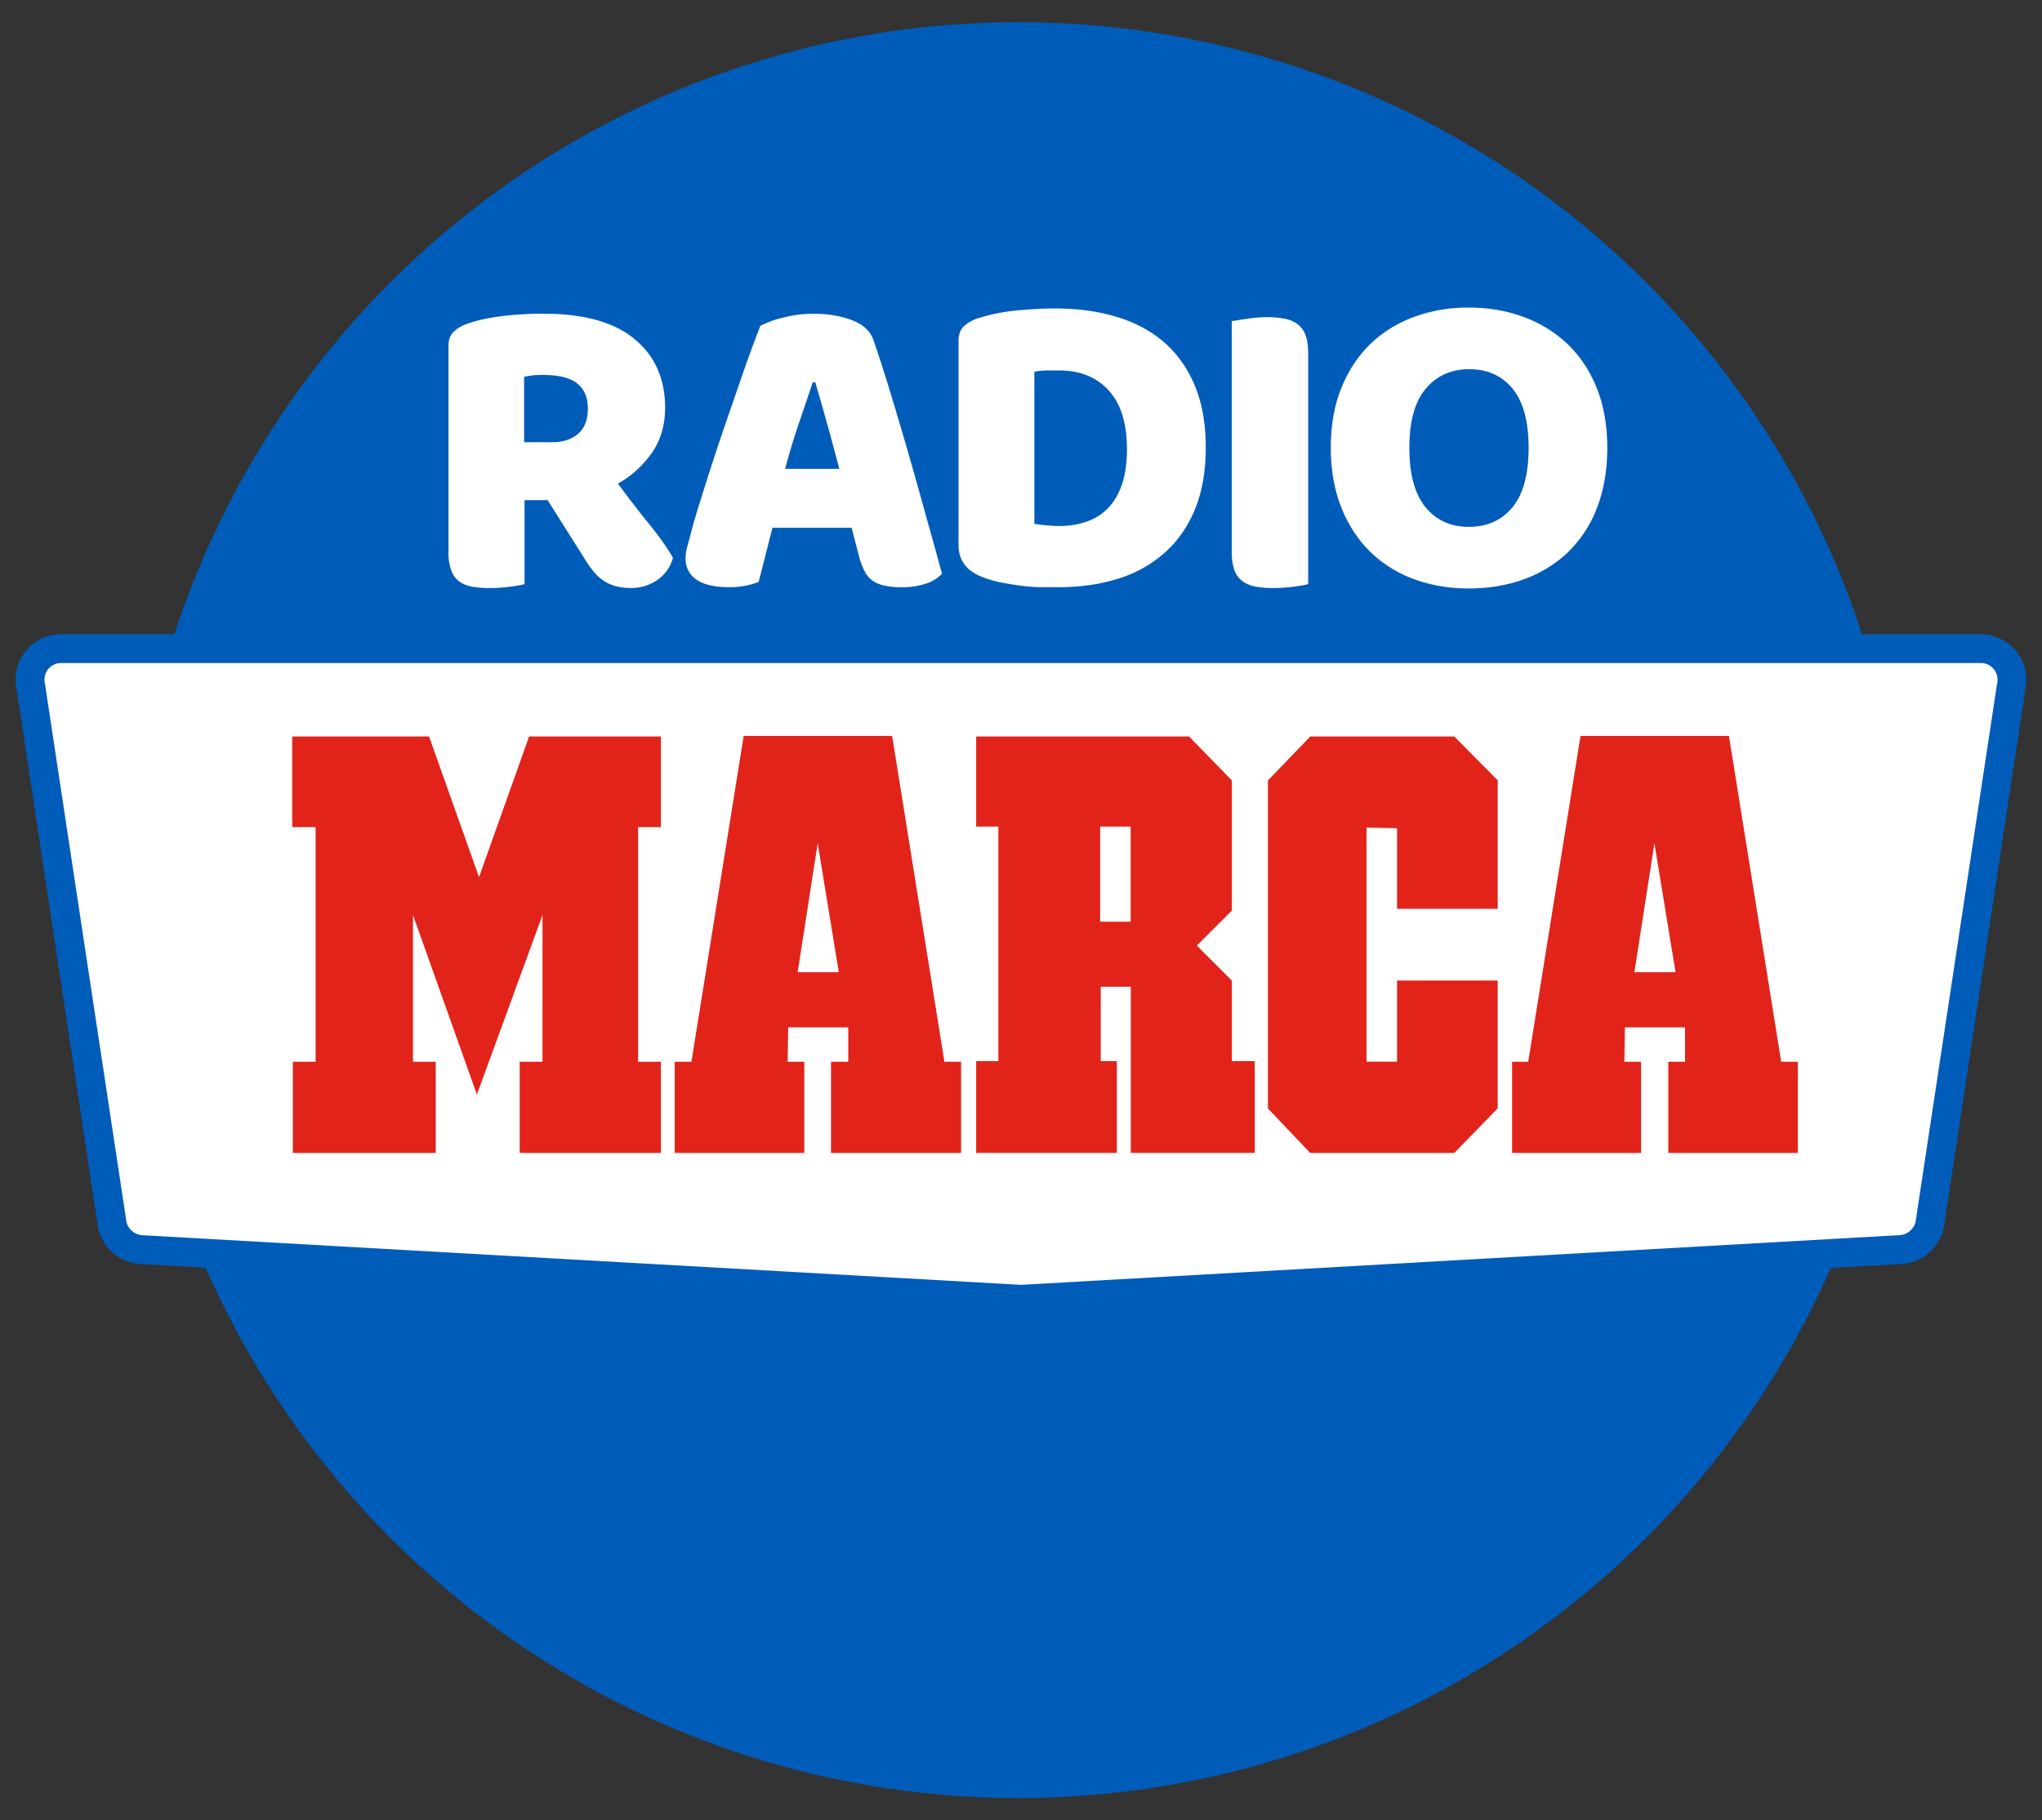 <?xml version="1.0" encoding="UTF-8" standalone="no"?>
<!-- Created with Inkscape (http://www.inkscape.org/) -->

<svg
   width="46mm"
   height="41mm"
   viewBox="0 0 46 41"
   version="1.1"
   id="svg1462"
   sodipodi:docname="radiomarca.svg"
   inkscape:version="1.1.1 (3bf5ae0d25, 2021-09-20)"
   xmlns:inkscape="http://www.inkscape.org/namespaces/inkscape"
   xmlns:sodipodi="http://sodipodi.sourceforge.net/DTD/sodipodi-0.dtd"
   xmlns:xlink="http://www.w3.org/1999/xlink"
   xmlns="http://www.w3.org/2000/svg"
   xmlns:svg="http://www.w3.org/2000/svg">
  <rect x="0" y="0" width="46" height="41" fill="#333333" stroke="none"/>
  <sodipodi:namedview
     id="namedview40"
     pagecolor="#ffffff"
     bordercolor="#666666"
     borderopacity="1.0"
     inkscape:pageshadow="2"
     inkscape:pageopacity="0.0"
     inkscape:pagecheckerboard="0"
     inkscape:document-units="mm"
     showgrid="false"
     inkscape:zoom="0.06402836"
     inkscape:cx="-5630.3175"
     inkscape:cy="2358.33"
     inkscape:window-width="1920"
     inkscape:window-height="1041"
     inkscape:window-x="1920"
     inkscape:window-y="39"
     inkscape:window-maximized="1"
     inkscape:current-layer="svg1462" />
  <defs
     id="defs1459">
    <circle
       id="SVGID_1_"
       cx="15"
       cy="15"
       r="15" />
    <linearGradient
       id="linearGradient1896"
       gradientUnits="userSpaceOnUse"
       x1="-449.34"
       y1="280.14"
       x2="-448.919"
       y2="278.849"
       gradientTransform="matrix(16.471,0,0,-16.471,7414.148,4620)">
      <stop
         offset=".003"
         stop-opacity=".2"
         id="stop1892" />
      <stop
         offset="1"
         stop-opacity="0"
         id="stop1894" />
    </linearGradient>
    <defs
       id="defs1656">
      <circle
         id="circle2170"
         cx="15"
         cy="15"
         r="15" />
    </defs>
    <clipPath
       id="SVGID_2_">
      <use
         xlink:href="#SVGID_1_"
         overflow="visible"
         id="use1658"
         x="0"
         y="0"
         width="100%"
         height="100%" />
    </clipPath>
    <linearGradient
       id="linearGradient1883"
       gradientUnits="userSpaceOnUse"
       x1="14.124"
       y1="8.643"
       x2="21.436"
       y2="31.064">
      <stop
         offset="0"
         stop-color="#c3c3c3"
         id="stop1879" />
      <stop
         offset="1"
         stop-color="#eee"
         id="stop1881" />
    </linearGradient>
    <linearGradient
       id="a"
       gradientUnits="userSpaceOnUse"
       x1="14.124"
       y1="8.643"
       x2="21.436"
       y2="31.064">
      <stop
         offset="0"
         stop-color="#8f0000"
         id="stop1869" />
      <stop
         offset="1"
         stop-color="#af0000"
         id="stop1871" />
    </linearGradient>
  </defs>
  <g
     id="g1057"
     transform="translate(100.206,-861.867)">
    <path
       fill="none"
       d="m -100.206,861.867 h 46 v 41 h -46 z"
       id="path2002" />
    <circle
       fill="#005cb9"
       cx="-77.268"
       cy="882.367"
       r="20"
       id="circle2004" />
    <path
       d="m -88.39,873.136 v 1.889 c -0.072,0.02 -0.185,0.039 -0.34,0.059 -0.154,0.02 -0.306,0.029 -0.458,0.029 -0.15,0 -0.283,-0.012 -0.398,-0.034 a 0.7,0.7 0 0 1 -0.286,-0.123 0.546,0.546 0 0 1 -0.171,-0.246 1.183,1.183 0 0 1 -0.06,-0.413 v -4.635 c 0,-0.138 0.038,-0.244 0.114,-0.32 a 0.798,0.798 0 0 1 0.31,-0.182 c 0.223,-0.079 0.482,-0.136 0.777,-0.172 0.295,-0.037 0.61,-0.055 0.944,-0.055 0.906,0 1.587,0.191 2.046,0.571 0.459,0.38 0.689,0.896 0.689,1.544 0,0.407 -0.105,0.753 -0.315,1.043 -0.21,0.288 -0.459,0.511 -0.748,0.668 0.236,0.322 0.469,0.624 0.699,0.906 0.229,0.282 0.41,0.538 0.541,0.768 a 0.889,0.889 0 0 1 -0.359,0.503 1.032,1.032 0 0 1 -0.585,0.175 c -0.145,0 -0.269,-0.016 -0.374,-0.049 a 0.907,0.907 0 0 1 -0.275,-0.136 1.065,1.065 0 0 1 -0.217,-0.213 2.687,2.687 0 0 1 -0.187,-0.271 l -0.826,-1.309 h -0.521 z m 0.62,-1.309 c 0.25,0 0.446,-0.064 0.591,-0.192 0.144,-0.128 0.216,-0.316 0.216,-0.566 0,-0.249 -0.08,-0.438 -0.241,-0.565 -0.161,-0.128 -0.415,-0.191 -0.762,-0.191 -0.098,0 -0.178,0 -0.236,0.01 a 3.322,3.322 0 0 0 -0.197,0.03 v 1.475 z m 4.69,-2.617 a 2.08,2.08 0 0 1 0.507,-0.187 c 0.227,-0.059 0.454,-0.089 0.685,-0.089 0.328,0 0.618,0.048 0.87,0.143 0.253,0.096 0.415,0.244 0.488,0.448 0.117,0.341 0.246,0.737 0.384,1.191 a 108.307,108.307 0 0 1 0.815,2.828 c 0.132,0.468 0.247,0.884 0.346,1.245 a 0.824,0.824 0 0 1 -0.355,0.222 1.707,1.707 0 0 1 -0.56,0.083 1.67,1.67 0 0 1 -0.399,-0.04 0.713,0.713 0 0 1 -0.265,-0.118 0.577,0.577 0 0 1 -0.168,-0.207 1.877,1.877 0 0 1 -0.113,-0.295 l -0.177,-0.679 h -1.781 c -0.053,0.197 -0.104,0.4 -0.157,0.611 a 57.89,57.89 0 0 1 -0.157,0.609 1.77,1.77 0 0 1 -0.66,0.118 c -0.335,0 -0.583,-0.058 -0.743,-0.172 a 0.554,0.554 0 0 1 -0.241,-0.478 c 0,-0.092 0.013,-0.184 0.04,-0.276 0.026,-0.091 0.056,-0.2 0.088,-0.325 0.046,-0.177 0.11,-0.396 0.192,-0.659 0.082,-0.262 0.172,-0.546 0.27,-0.851 0.099,-0.306 0.204,-0.619 0.315,-0.94 l 0.314,-0.91 a 34.676,34.676 0 0 1 0.462,-1.272 z m 1.182,1.269 c -0.092,0.275 -0.195,0.582 -0.311,0.92 -0.115,0.337 -0.218,0.68 -0.31,1.028 h 1.22 a 65.662,65.662 0 0 0 -0.541,-1.948 z m 5.546,4.614 h -0.382 c -0.145,0 -0.293,-0.01 -0.449,-0.03 a 7.481,7.481 0 0 1 -0.461,-0.074 2.35,2.35 0 0 1 -0.428,-0.123 c -0.362,-0.138 -0.541,-0.378 -0.541,-0.72 v -4.601 c 0,-0.138 0.038,-0.245 0.113,-0.321 a 0.805,0.805 0 0 1 0.311,-0.182 4.13,4.13 0 0 1 0.895,-0.183 c 0.314,-0.029 0.597,-0.044 0.846,-0.044 0.513,0 0.976,0.062 1.392,0.188 0.416,0.124 0.774,0.315 1.074,0.574 0.297,0.259 0.528,0.584 0.692,0.977 0.164,0.394 0.246,0.859 0.246,1.396 0,0.524 -0.079,0.981 -0.236,1.371 -0.157,0.39 -0.383,0.717 -0.674,0.982 a 2.817,2.817 0 0 1 -1.048,0.594 c -0.409,0.13 -0.858,0.196 -1.35,0.196 z m -0.551,-1.427 a 3.67,3.67 0 0 0 0.56,0.049 c 0.223,0 0.427,-0.032 0.615,-0.098 0.187,-0.066 0.348,-0.167 0.481,-0.304 0.134,-0.137 0.239,-0.315 0.315,-0.535 0.074,-0.219 0.113,-0.482 0.113,-0.79 0,-0.588 -0.139,-1.031 -0.414,-1.329 -0.274,-0.297 -0.643,-0.447 -1.102,-0.447 h -0.28 c -0.096,0 -0.192,0.01 -0.29,0.029 v 3.425 z m 6.166,1.358 c -0.072,0.02 -0.186,0.039 -0.339,0.059 -0.153,0.02 -0.307,0.029 -0.458,0.029 -0.152,0 -0.283,-0.012 -0.398,-0.034 a 0.732,0.732 0 0 1 -0.289,-0.123 0.521,0.521 0 0 1 -0.178,-0.246 1.21,1.21 0 0 1 -0.059,-0.413 v -5.194 c 0.072,-0.014 0.188,-0.032 0.344,-0.055 0.158,-0.022 0.309,-0.036 0.452,-0.036 0.151,0 0.284,0.013 0.399,0.036 a 0.696,0.696 0 0 1 0.289,0.123 0.535,0.535 0 0 1 0.178,0.246 c 0.04,0.105 0.059,0.242 0.059,0.413 z m 0.51,-3.07 c 0,-0.512 0.08,-0.965 0.242,-1.357 0.16,-0.395 0.379,-0.723 0.658,-0.99 0.279,-0.265 0.605,-0.466 0.982,-0.604 a 3.514,3.514 0 0 1 1.226,-0.208 c 0.438,0 0.849,0.069 1.226,0.208 0.377,0.138 0.707,0.339 0.989,0.604 0.281,0.267 0.503,0.595 0.664,0.99 0.16,0.393 0.241,0.846 0.241,1.357 0,0.511 -0.08,0.966 -0.236,1.362 a 2.748,2.748 0 0 1 -0.654,0.994 2.799,2.799 0 0 1 -0.988,0.605 c -0.38,0.138 -0.793,0.207 -1.24,0.207 -0.445,0 -0.859,-0.07 -1.24,-0.212 a 2.767,2.767 0 0 1 -0.982,-0.614 c -0.275,-0.269 -0.492,-0.601 -0.649,-0.994 -0.157,-0.393 -0.239,-0.842 -0.239,-1.348 z m 1.77,0 c 0,0.597 0.122,1.043 0.364,1.338 0.242,0.295 0.568,0.442 0.975,0.442 0.413,0 0.741,-0.147 0.984,-0.442 0.242,-0.295 0.363,-0.741 0.363,-1.338 0,-0.591 -0.119,-1.033 -0.358,-1.328 -0.24,-0.295 -0.565,-0.443 -0.979,-0.443 -0.406,0 -0.732,0.146 -0.979,0.438 -0.247,0.292 -0.37,0.737 -0.37,1.333 z m 11.013,18.063 -19.762,1.118 -19.763,-1.118 a 0.721,0.721 0 0 1 -0.707,-0.56 l -1.837,-12.125 a 0.7,0.7 0 0 1 0.679,-0.854 h 43.253 c 0.445,0 0.775,0.416 0.68,0.854 l -1.836,12.126 a 0.722,0.722 0 0 1 -0.707,0.559 z"
       fill="#ffffff"
       id="path2006" />
    <path
       fill="#005cb9"
       d="m -77.206,891.46 h -0.019 l -19.753,-1.117 a 1.04,1.04 0 0 1 -1.015,-0.812 l -0.005,-0.022 -1.834,-12.118 a 1.024,1.024 0 0 1 0.999,-1.237 h 43.253 a 1.026,1.026 0 0 1 1,1.236 l -1.837,12.128 -0.003,0.012 a 1.04,1.04 0 0 1 -1.015,0.812 z m -20.15,-2.063 a 0.4,0.4 0 0 0 0.387,0.295 h 0.019 l 19.744,1.116 19.752,-1.117 h 0.012 a 0.401,0.401 0 0 0 0.387,-0.295 l 1.836,-12.124 0.004,-0.011 a 0.392,0.392 0 0 0 -0.075,-0.32 0.37,0.37 0 0 0 -0.288,-0.139 h -43.255 a 0.372,0.372 0 0 0 -0.288,0.139 0.384,0.384 0 0 0 -0.074,0.32 l 0.004,0.021 z"
       id="path2008" />
    <path
       fill="#e2231a"
       d="m -88.287,878.456 h 2.969 v 2.042 h -0.513 v 5.285 h 0.513 v 2.054 h -3.181 v -2.054 h 0.514 v -3.306 l -1.478,4.045 -1.44,-4.045 v 3.306 h 0.513 v 2.054 h -3.219 v -2.054 h 0.513 v -5.285 h -0.527 v -2.042 h 3.082 l 1.126,3.168 z m 9.356,7.327 h 0.375 v 2.054 h -2.93 v -2.054 h 0.389 v -0.775 h -1.353 l -0.013,0.775 h 0.375 v 2.054 h -2.918 v -2.054 h 0.376 l 1.177,-7.339 h 3.344 z m -2.379,-2.018 -0.476,-2.904 -0.451,2.904 z m 8.854,2.004 h 0.516 v 2.067 h -2.793 v -3.743 h -0.677 v 1.676 h 0.363 v 2.067 h -3.169 v -2.067 h 0.5 v -5.284 h -0.5 v -2.028 h 4.796 l 0.964,0.989 v 2.931 l -0.789,0.789 0.789,0.79 z m -2.279,-5.284 h -0.688 v 2.143 h 0.688 z m 7.289,-2.029 0.979,0.989 v 2.893 h -2.268 v -1.816 l -0.688,-0.013 v 5.272 h 0.688 v -1.828 h 2.268 v 2.88 l -0.979,1.004 h -3.244 l -0.953,-1.001 v -7.39 l 0.953,-0.989 z m 7.74,7.327 v 2.054 h -2.918 v -2.054 h 0.376 v -0.775 h -1.354 l -0.012,0.775 h 0.376 v 2.054 h -2.905 v -2.054 h 0.363 l 1.178,-7.339 h 3.344 l 1.177,7.339 z m -2.755,-2.018 -0.476,-2.904 -0.451,2.904 z"
       id="path2010" />
  </g>
</svg>
